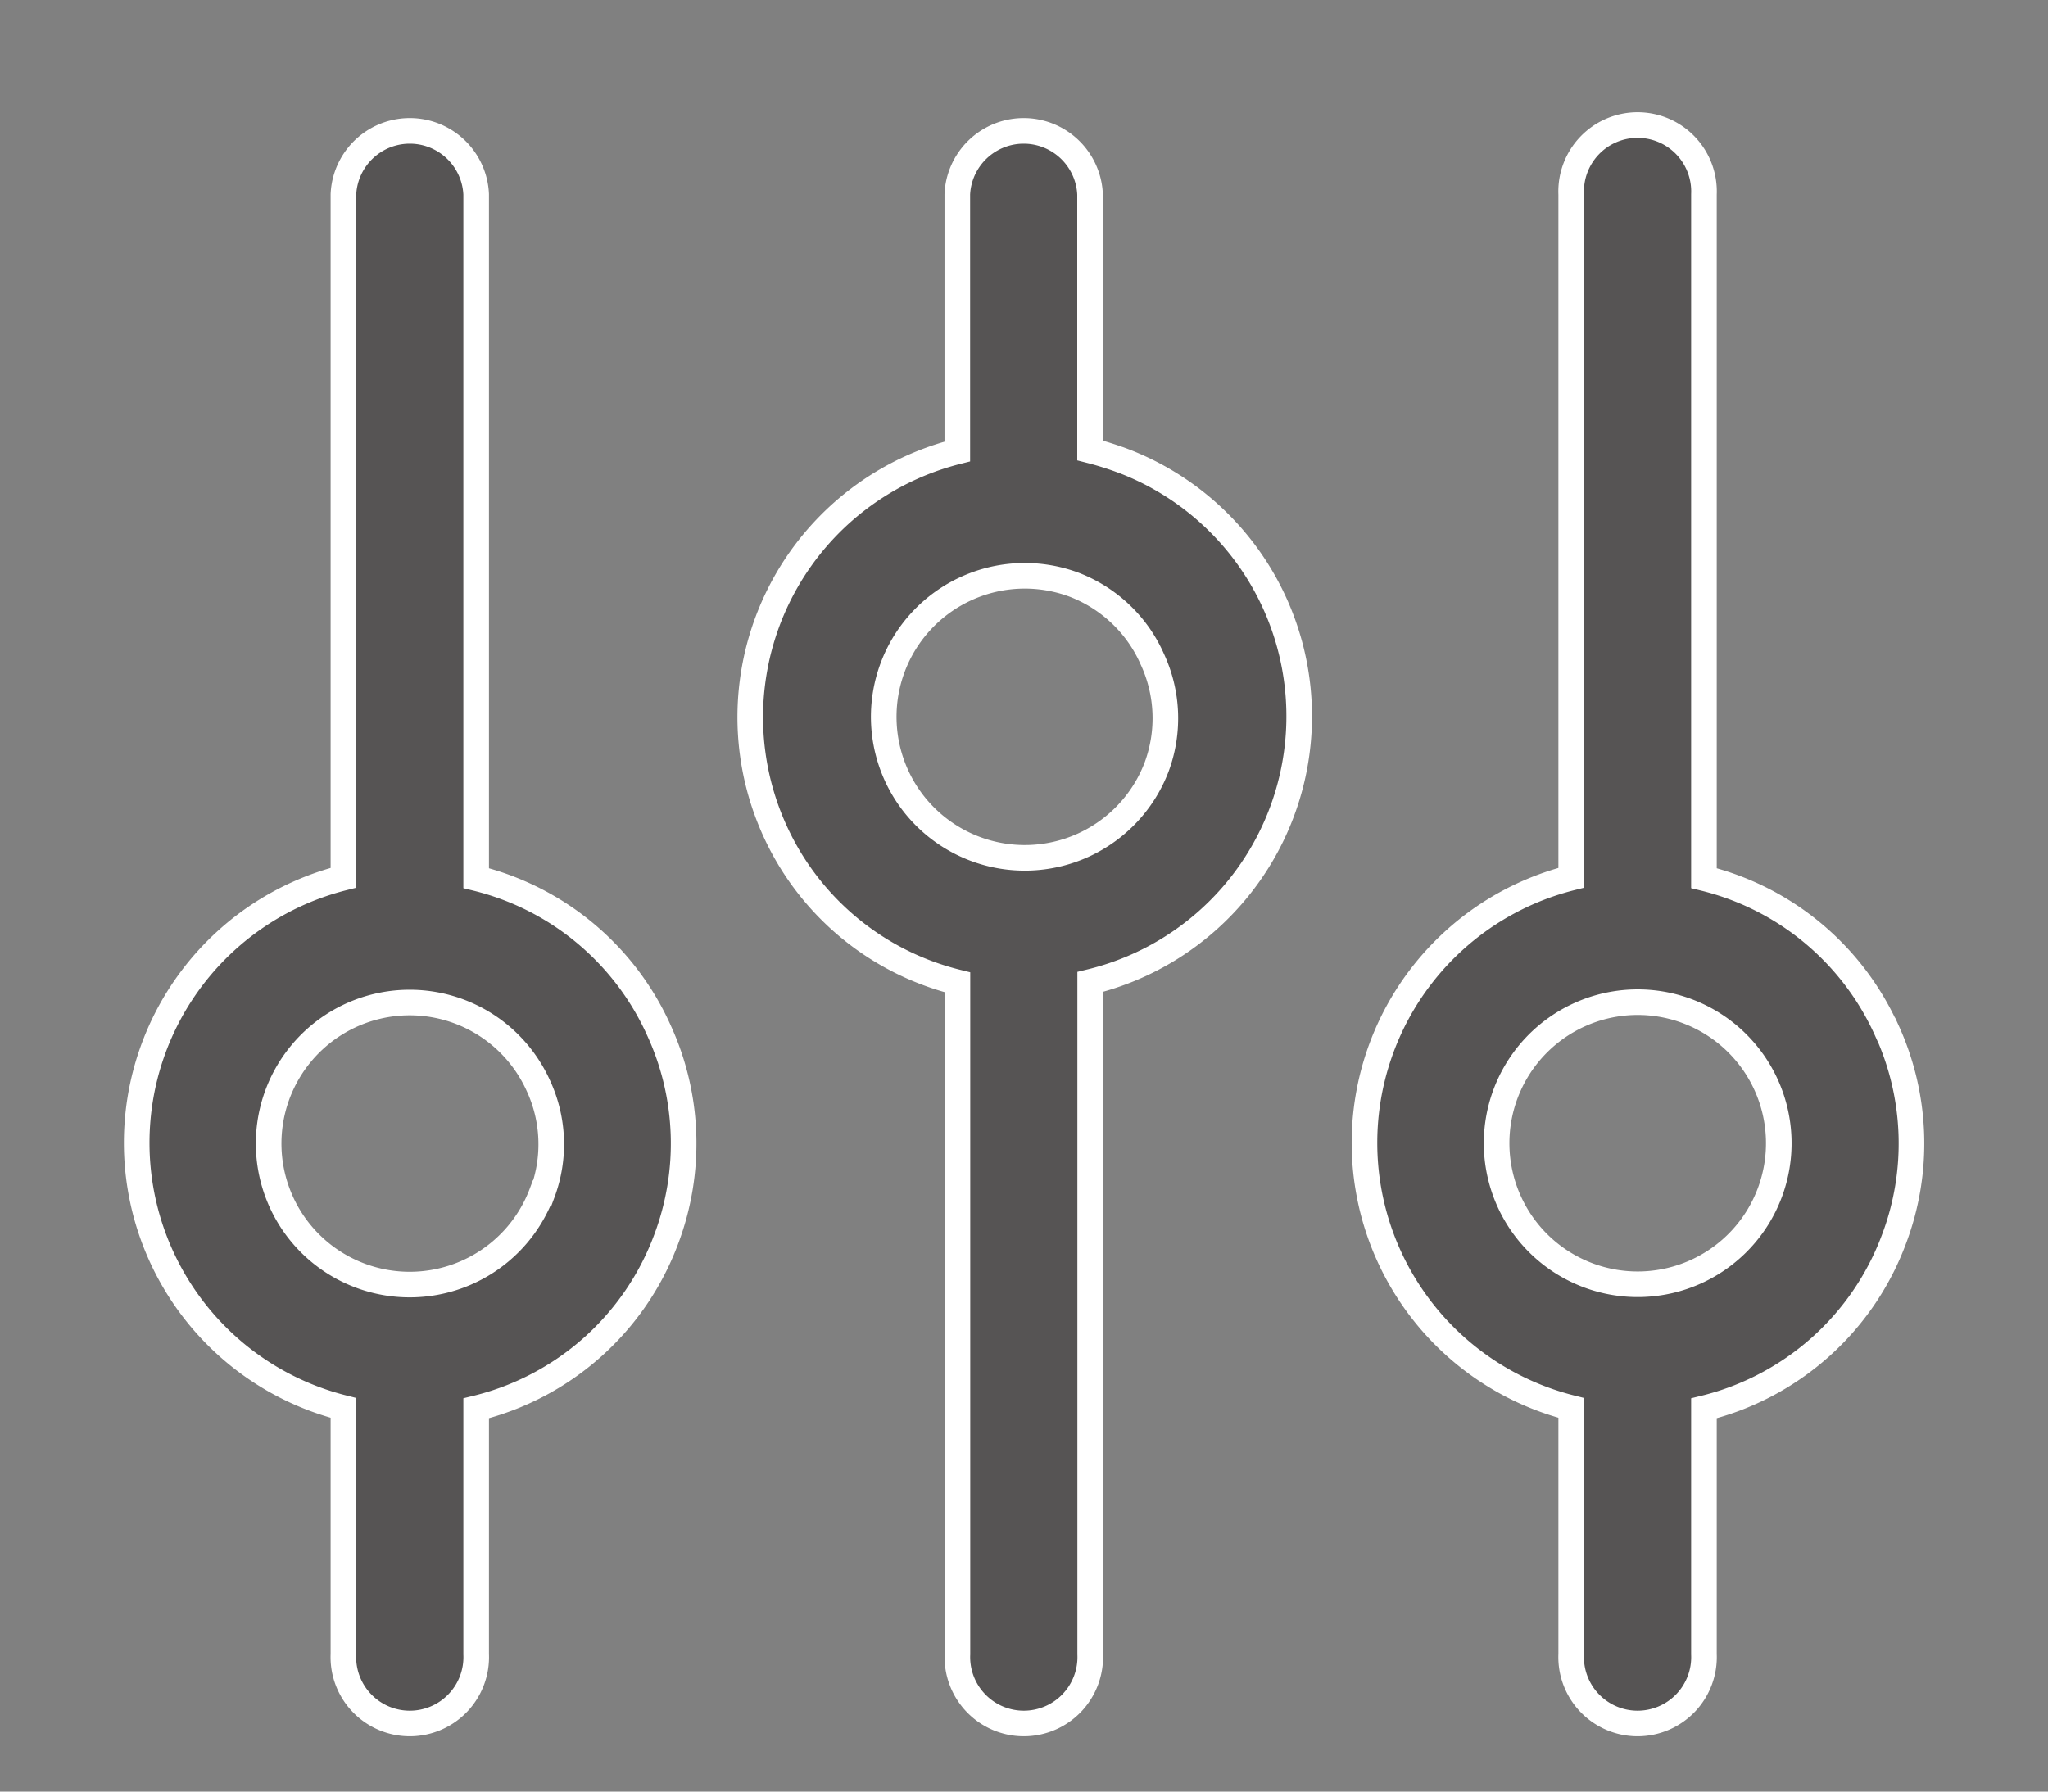 <svg xmlns="http://www.w3.org/2000/svg" width="16" height="14" viewBox="0 0 16 14">
    <rect x="0" y="0" width="16" height="14" fill="#808080" stroke="none"/>
    <g fill="#565454" fill-rule="nonzero" stroke="#FFF" stroke-width=".2">
        <path d="M5.148 8.052a2.118 2.118 0 0 0-1.428-1.19V1.519a.519.519 0 0 0-1.037 0v5.34a2.136 2.136 0 0 0 0 4.143v1.924a.519.519 0 1 0 1.037 0v-1.921a2.12 2.12 0 0 0 1.483-1.317c.201-.53.182-1.12-.055-1.636zm-.915 1.27a1.102 1.102 0 1 1-.029-.842c.124.265.136.568.034.842h-.005zM14.74 8.052a2.118 2.118 0 0 0-1.428-1.19V1.519a.519.519 0 1 0-1.037 0v5.34a2.136 2.136 0 0 0 0 4.143v1.924a.519.519 0 1 0 1.037 0v-1.921a2.12 2.12 0 0 0 1.483-1.317c.202-.53.182-1.12-.054-1.636zm-.914 1.27a1.102 1.102 0 1 1-2.063-.777 1.102 1.102 0 0 1 2.063.777zM8.752 3.593a2.48 2.48 0 0 0-.236-.073V1.519a.519.519 0 0 0-1.037 0v2.009A2.141 2.141 0 0 0 6.05 6.483 2.126 2.126 0 0 0 7.48 7.676v5.25a.519.519 0 1 0 1.037 0V7.673a2.136 2.136 0 0 0 .236-4.08zm.285 2.398a1.102 1.102 0 1 1-.643-1.421c.271.105.49.313.607.578.124.265.137.568.036.843z"/>
    </g>
</svg>
